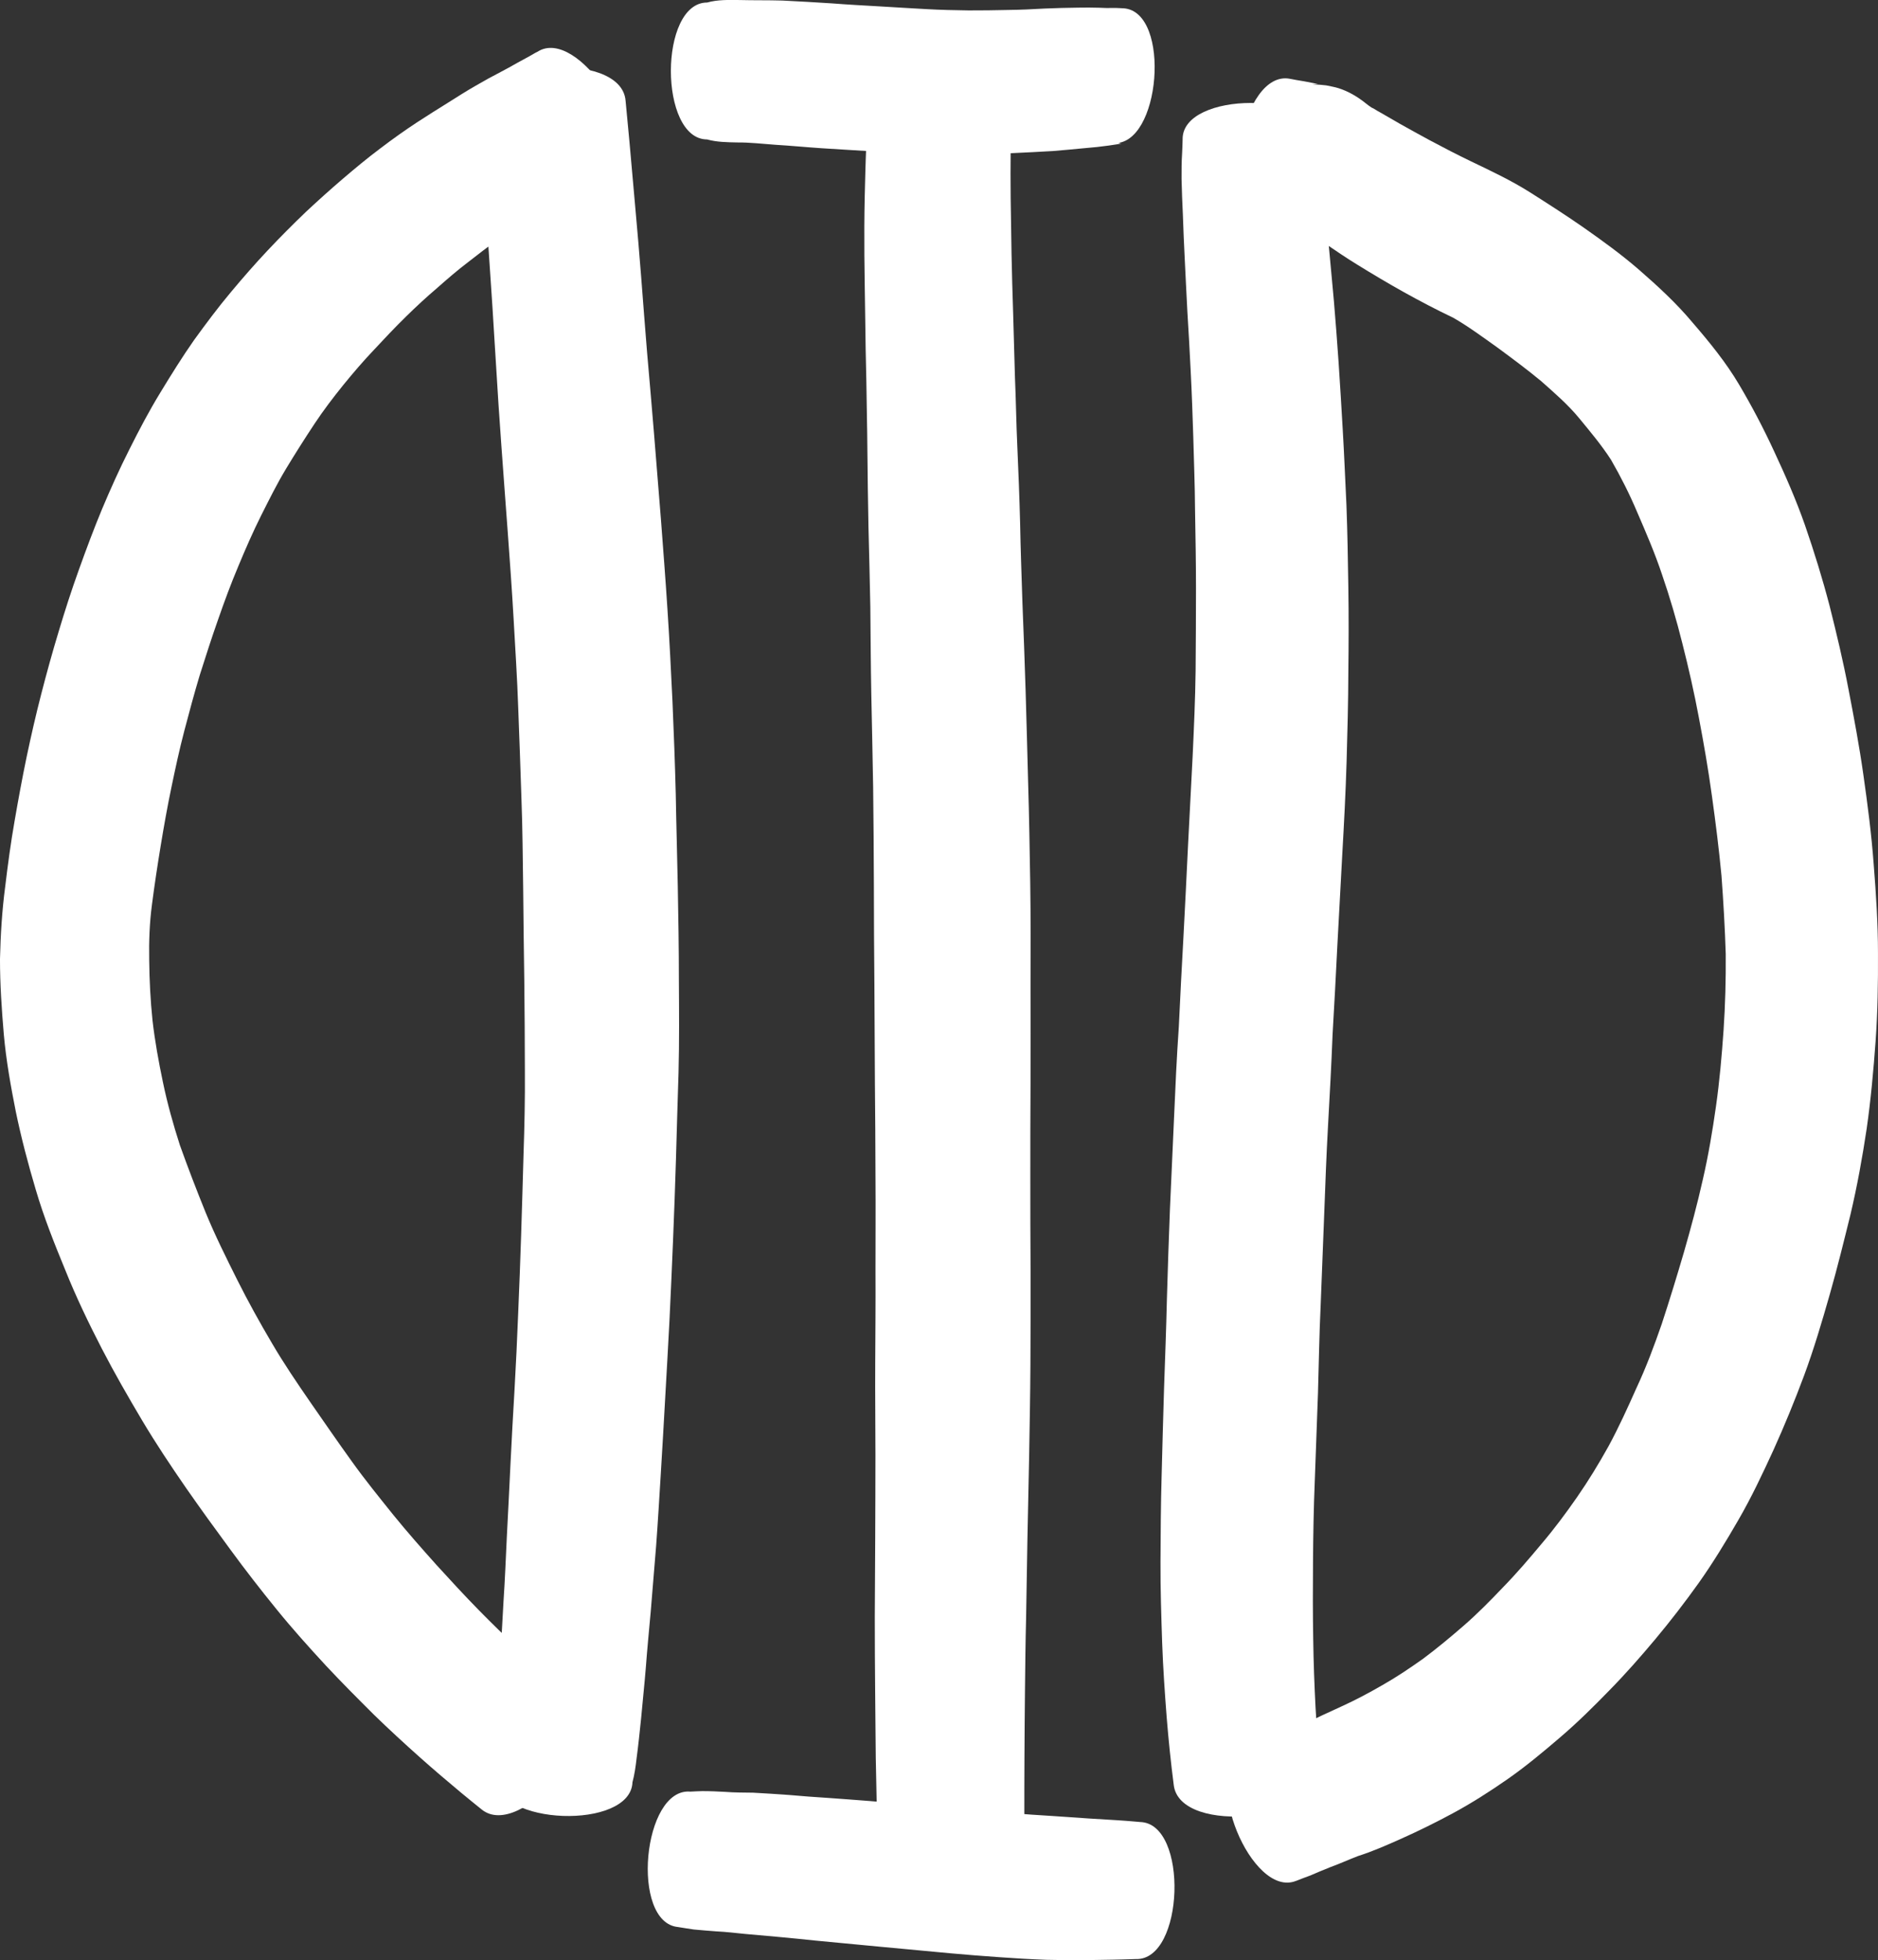 <?xml version="1.0" encoding="UTF-8" standalone="no"?>
<!-- Created with Inkscape (http://www.inkscape.org/) -->

<svg
   width="147.985mm"
   height="154.449mm"
   viewBox="0 0 147.985 154.449"
   version="1.1"
   id="svg5"
   xml:space="preserve"
   xmlns="http://www.w3.org/2000/svg"
   xmlns:svg="http://www.w3.org/2000/svg"><rect x="0" y="0" width="147.985" height="154.449" fill="#333333" stroke="none"/><defs
     id="defs2" /><g
     id="layer2"
     transform="translate(2373.747,597.815)"><g
       id="g230"
       transform="translate(-394.669,317.5)"
       style="fill:#ffffff;fill-opacity:1"><path
         style="fill:#ffffff;fill-opacity:1;stroke:none;stroke-width:22.437;stroke-dasharray:none;stroke-opacity:1"
         id="path115"
         d="m -1910.154,-911.204 c -0.08,0.417 -0.139,0.839 -0.188,1.263 -0.127,0.838 -0.213,1.681 -0.289,2.525 -0.097,1.181 -0.145,2.366 -0.185,3.55 -0.061,1.354 -0.088,2.709 -0.123,4.063 -0.034,1.535 -0.038,3.069 -0.028,4.604 0.014,1.611 0.044,3.221 0.066,4.832 0.015,1.702 0.051,3.404 0.091,5.105 0.02,1.802 0.071,3.603 0.081,5.406 0.022,2.012 0.043,4.024 0.085,6.036 0.057,2.105 0.103,4.21 0.147,6.315 0.027,2.302 0.03,4.604 0.077,6.905 0.049,2.441 0.106,4.881 0.145,7.322 0.034,2.557 0.046,5.114 0.058,7.671 3e-4,2.633 0.018,5.265 0.041,7.898 0.014,2.577 0.021,5.153 0.04,7.73 0.027,2.474 0.038,4.949 0.046,7.423 0.018,2.448 0,4.896 0,7.344 0.014,2.462 -0.01,4.924 -0.021,7.385 -0.015,2.386 0.019,4.772 0.017,7.158 0,2.188 -0.01,4.377 -0.018,6.565 -0.015,2.065 -0.02,4.131 -0.033,6.196 0,1.931 0.01,3.862 0.028,5.793 0.023,1.77 0.024,3.539 0.049,5.309 0.031,1.615 0.07,3.231 0.099,4.846 0.02,0.986 0.042,1.972 0.064,2.958 0.039,4.078 11.572,3.967 11.533,-0.111 v 0 c 0,-0.988 0.01,-1.976 0.01,-2.964 0,-1.597 -3e-4,-3.193 0.01,-4.79 0.01,-1.746 0.021,-3.493 0.041,-5.239 0.022,-1.893 0.038,-3.786 0.088,-5.678 0.03,-2.059 0.07,-4.118 0.104,-6.178 0.044,-2.2 0.087,-4.399 0.136,-6.599 0.041,-2.401 0.087,-4.802 0.101,-7.203 0.011,-2.489 0.018,-4.978 0.012,-7.467 -0.01,-2.449 -0.028,-4.899 -0.02,-7.348 0,-2.476 0,-4.951 0.017,-7.427 0.01,-2.579 0,-5.158 0,-7.736 0.01,-2.666 0.016,-5.332 -0.024,-7.998 -0.044,-2.601 -0.083,-5.203 -0.162,-7.803 -0.068,-2.454 -0.125,-4.908 -0.202,-7.362 -0.069,-2.306 -0.161,-4.61 -0.25,-6.915 -0.066,-2.092 -0.145,-4.184 -0.183,-6.278 -0.052,-2.022 -0.131,-4.044 -0.221,-6.065 -0.085,-1.802 -0.105,-3.607 -0.185,-5.409 -0.049,-1.684 -0.096,-3.367 -0.143,-5.051 -0.048,-1.572 -0.101,-3.144 -0.128,-4.716 -0.026,-1.451 -0.045,-2.902 -0.067,-4.354 -0.01,-1.28 -0.017,-2.559 0,-3.839 0.029,-1.137 0.052,-2.275 0.047,-3.413 -0.01,-0.778 -0.011,-1.557 -0.049,-2.335 0,-0.356 -0.012,-0.714 -0.02,-1.07 0.303,-3.782 -10.394,-4.638 -10.697,-0.856 z" /><path
         style="fill:#ffffff;fill-opacity:1;stroke:none;stroke-width:22.437;stroke-dasharray:none;stroke-opacity:1"
         id="path116"
         d="m -1925.646,-763.474 c 0.412,0.056 0.816,0.14 1.23,0.192 0.601,0.055 1.202,0.107 1.805,0.15 0.742,0.035 1.479,0.124 2.217,0.198 0.871,0.072 1.742,0.152 2.612,0.233 0.986,0.095 1.972,0.184 2.957,0.293 1.123,0.11 2.246,0.214 3.369,0.32 1.183,0.121 2.368,0.218 3.551,0.334 1.244,0.112 2.487,0.235 3.731,0.349 1.276,0.116 2.553,0.215 3.831,0.305 1.241,0.09 2.483,0.163 3.726,0.208 1.034,0.025 2.069,0.032 3.103,0.024 0.728,-0.008 1.456,-0.021 2.184,-0.036 0.476,-0.006 0.953,-0.024 1.429,-0.038 0.225,-0.007 0.115,-0.003 0.33,-0.01 3.817,0.123 4.165,-10.673 0.348,-10.797 v 0 c -0.238,-0.021 -0.117,-0.011 -0.364,-0.032 -0.498,-0.042 -0.997,-0.084 -1.496,-0.113 -0.716,-0.046 -1.432,-0.088 -2.148,-0.131 -0.95,-0.06 -1.9,-0.135 -2.85,-0.195 -1.127,-0.069 -2.254,-0.142 -3.379,-0.245 -1.232,-0.105 -2.464,-0.209 -3.696,-0.316 -1.245,-0.108 -2.491,-0.211 -3.736,-0.317 -1.202,-0.098 -2.403,-0.202 -3.604,-0.302 -1.122,-0.084 -2.243,-0.175 -3.365,-0.251 -1.008,-0.063 -2.014,-0.138 -3.02,-0.228 -0.952,-0.064 -1.903,-0.136 -2.857,-0.182 -0.721,-0.013 -1.443,-0.003 -2.162,-0.062 -0.616,-0.036 -1.233,-0.062 -1.851,-0.061 -0.308,0.007 -0.618,0.024 -0.924,0.04 -3.772,-0.343 -4.742,10.326 -0.97,10.669 z" /><path
         style="fill:#ffffff;fill-opacity:1;stroke:none;stroke-width:22.437;stroke-dasharray:none;stroke-opacity:1"
         id="path117"
         d="m -1923.349,-904.324 c 0.766,0.21 1.565,0.216 2.353,0.234 1.006,-0.009 2.004,0.111 3.005,0.182 1.225,0.073 2.447,0.193 3.672,0.274 1.303,0.077 2.606,0.167 3.909,0.241 1.278,0.069 2.557,0.128 3.836,0.174 1.251,0.042 2.501,0.077 3.752,0.074 1.176,0 2.351,-0.056 3.526,-0.104 1.063,-0.048 2.126,-0.104 3.188,-0.165 0.848,-0.064 1.694,-0.154 2.541,-0.23 0.615,-0.047 1.227,-0.115 1.838,-0.199 0.213,-0.031 0.426,-0.062 0.638,-0.096 0.023,-0.004 0.354,-0.059 0.376,-0.066 0.022,-0.007 -0.047,-0.003 -0.071,-0.003 -0.17,-0.094 -0.388,-0.018 -0.582,-0.033 3.754,0.301 4.605,-10.317 0.851,-10.618 v 0 c -0.368,-0.028 -0.737,-0.033 -1.106,-0.027 -0.268,0.012 -0.532,-0.01 -0.802,-0.018 -0.566,-0.016 -1.131,-0.02 -1.697,-0.008 -0.88,0.012 -1.761,0.031 -2.64,0.071 -0.962,0.056 -1.924,0.102 -2.888,0.112 -1.037,0.022 -2.074,0.04 -3.111,0.035 -1.11,-0.016 -2.219,-0.038 -3.327,-0.102 -1.224,-0.063 -2.446,-0.146 -3.67,-0.215 -1.264,-0.073 -2.529,-0.139 -3.791,-0.239 -1.294,-0.09 -2.588,-0.151 -3.883,-0.221 -1.13,-0.034 -2.261,-0.011 -3.391,-0.041 -0.846,-0.007 -1.707,-0.036 -2.53,0.196 -3.814,0 -3.814,10.789 0,10.789 z" /><path
         style="fill:#ffffff;fill-opacity:1;stroke:none;stroke-width:22.437;stroke-dasharray:none;stroke-opacity:1"
         id="path118"
         d="m -1936.72,-911.239 c -0.219,0.097 -0.414,0.238 -0.627,0.348 -0.329,0.193 -0.674,0.356 -1.004,0.548 -0.42,0.247 -0.851,0.474 -1.281,0.703 -0.677,0.348 -1.342,0.715 -1.998,1.1 -0.736,0.422 -1.451,0.879 -2.169,1.332 -0.812,0.507 -1.624,1.012 -2.424,1.537 -0.982,0.644 -1.939,1.328 -2.874,2.039 -1.015,0.761 -1.992,1.571 -2.956,2.396 -0.994,0.85 -1.966,1.725 -2.922,2.618 -1.022,0.982 -2.025,1.985 -2.996,3.018 -1.01,1.071 -1.977,2.182 -2.921,3.312 -1.016,1.211 -1.958,2.48 -2.887,3.758 -0.94,1.342 -1.804,2.733 -2.655,4.132 -0.891,1.456 -1.685,2.966 -2.448,4.492 -0.779,1.537 -1.484,3.111 -2.153,4.699 -0.659,1.584 -1.256,3.191 -1.835,4.805 -0.576,1.598 -1.096,3.216 -1.584,4.843 -0.491,1.618 -0.941,3.248 -1.363,4.885 -0.429,1.654 -0.807,3.32 -1.161,4.991 -0.349,1.682 -0.66,3.371 -0.952,5.064 -0.299,1.707 -0.53,3.424 -0.736,5.144 -0.252,1.903 -0.368,3.816 -0.413,5.734 0,1.976 0.133,3.948 0.3,5.916 0.183,2.057 0.547,4.091 0.949,6.114 0.429,2.065 0.966,4.106 1.567,6.126 0.634,2.166 1.471,4.263 2.33,6.347 0.846,2.111 1.831,4.161 2.874,6.181 0.991,1.919 2.069,3.79 3.171,5.647 1.088,1.83 2.27,3.6 3.479,5.351 1.136,1.631 2.302,3.241 3.482,4.841 1.17,1.6 2.387,3.165 3.637,4.703 1.244,1.536 2.566,3.004 3.906,4.456 1.231,1.316 2.503,2.593 3.781,3.863 1.171,1.142 2.377,2.247 3.596,3.336 1.081,0.965 2.187,1.903 3.3,2.832 0.518,0.43 1.042,0.853 1.566,1.276 3.108,2.574 10.387,-6.218 7.279,-8.791 v 0 c -0.464,-0.395 -0.927,-0.792 -1.391,-1.189 -1,-0.881 -1.994,-1.767 -2.975,-2.669 -1.057,-0.985 -2.091,-1.995 -3.103,-3.026 -1.14,-1.162 -2.243,-2.36 -3.339,-3.563 -1.163,-1.298 -2.317,-2.606 -3.416,-3.959 -1.119,-1.396 -2.25,-2.784 -3.289,-4.242 -1.101,-1.527 -2.167,-3.079 -3.242,-4.625 -1.052,-1.526 -2.095,-3.058 -3.031,-4.659 -0.968,-1.639 -1.891,-3.305 -2.744,-5.007 -0.868,-1.738 -1.737,-3.479 -2.476,-5.277 -0.714,-1.762 -1.398,-3.535 -2.037,-5.326 -0.527,-1.639 -0.991,-3.294 -1.34,-4.981 -0.336,-1.604 -0.629,-3.217 -0.816,-4.846 -0.163,-1.581 -0.246,-3.168 -0.261,-4.758 -0.027,-1.459 0.025,-2.922 0.218,-4.37 0.2,-1.549 0.435,-3.094 0.688,-4.635 0.255,-1.543 0.526,-3.082 0.847,-4.613 0.31,-1.491 0.631,-2.98 1.017,-4.453 0.387,-1.469 0.779,-2.937 1.218,-4.392 0.466,-1.468 0.935,-2.934 1.448,-4.385 0.491,-1.412 1.009,-2.815 1.591,-4.193 0.56,-1.346 1.142,-2.683 1.795,-3.987 0.629,-1.248 1.249,-2.503 1.972,-3.699 0.718,-1.189 1.463,-2.362 2.23,-3.52 0.698,-1.059 1.469,-2.066 2.264,-3.053 0.782,-0.959 1.586,-1.901 2.44,-2.797 0.816,-0.88 1.641,-1.751 2.498,-2.592 0.805,-0.791 1.632,-1.557 2.492,-2.288 0.785,-0.692 1.575,-1.378 2.409,-2.01 0.76,-0.592 1.519,-1.185 2.306,-1.74 0.686,-0.491 1.368,-0.987 2.081,-1.439 0.644,-0.419 1.302,-0.817 1.951,-1.229 0.547,-0.349 1.093,-0.699 1.648,-1.034 0.503,-0.302 1.003,-0.61 1.502,-0.919 0.368,-0.238 0.73,-0.484 1.093,-0.73 0.242,-0.16 0.471,-0.334 0.706,-0.504 3.177,-2.056 -2.637,-11.041 -5.814,-8.985 z" /><path
         style="fill:#ffffff;fill-opacity:1;stroke:none;stroke-width:22.437;stroke-dasharray:none;stroke-opacity:1"
         id="path119"
         d="m -1929.239,-774.889 c 0.161,-0.6 0.247,-1.212 0.318,-1.829 0.142,-1.06 0.249,-2.124 0.361,-3.188 0.118,-1.326 0.263,-2.649 0.37,-3.976 0.11,-1.485 0.257,-2.967 0.389,-4.45 0.142,-1.724 0.288,-3.447 0.425,-5.171 0.143,-1.91 0.252,-3.822 0.371,-5.733 0.123,-1.973 0.232,-3.947 0.344,-5.921 0.122,-2.028 0.224,-4.058 0.336,-6.087 0.102,-2.1 0.194,-4.2 0.281,-6.3 0.09,-2.168 0.167,-4.336 0.234,-6.504 0.065,-2.25 0.127,-4.5 0.2,-6.75 0.064,-2.438 0.043,-4.876 0.028,-7.314 10e-5,-2.46 -0.042,-4.919 -0.087,-7.378 -0.045,-2.412 -0.119,-4.823 -0.159,-7.236 -0.061,-2.434 -0.154,-4.867 -0.258,-7.299 -0.118,-2.419 -0.234,-4.839 -0.395,-7.256 -0.15,-2.356 -0.335,-4.709 -0.512,-7.063 -0.187,-2.27 -0.369,-4.541 -0.549,-6.812 -0.174,-2.135 -0.362,-4.269 -0.547,-6.403 -0.152,-1.961 -0.319,-3.92 -0.461,-5.881 -0.14,-1.855 -0.307,-3.709 -0.471,-5.562 -0.153,-1.725 -0.302,-3.45 -0.459,-5.174 -0.1,-1.069 -0.202,-2.137 -0.303,-3.206 -0.333,-4.095 -11.916,-3.155 -11.584,0.941 v 0 c 0.074,1.083 0.148,2.167 0.23,3.249 0.134,1.711 0.272,3.422 0.395,5.135 0.132,1.822 0.246,3.646 0.371,5.468 0.141,1.968 0.24,3.938 0.373,5.906 0.13,2.152 0.265,4.304 0.426,6.454 0.169,2.262 0.327,4.524 0.5,6.785 0.17,2.301 0.336,4.602 0.467,6.906 0.129,2.333 0.285,4.665 0.363,7.001 0.089,2.381 0.179,4.762 0.254,7.144 0.091,2.354 0.1,4.711 0.136,7.067 0.021,2.435 0.054,4.869 0.088,7.303 0.021,2.356 0.048,4.712 0.046,7.069 0.017,2.182 -0.03,4.364 -0.104,6.545 -0.062,2.139 -0.12,4.278 -0.191,6.417 -0.07,2.064 -0.142,4.128 -0.234,6.191 -0.075,1.989 -0.176,3.977 -0.285,5.965 -0.114,1.979 -0.231,3.958 -0.323,5.938 -0.094,1.882 -0.18,3.765 -0.283,5.647 -0.081,1.685 -0.146,3.371 -0.259,5.055 -0.089,1.483 -0.157,2.967 -0.26,4.449 -0.09,1.293 -0.144,2.588 -0.242,3.88 -0.073,1.133 -0.15,2.265 -0.178,3.4 -0.016,0.731 -0.047,1.474 0.097,2.195 -0.136,3.798 10.606,4.181 10.741,0.384 z" /><path
         style="fill:#ffffff;fill-opacity:1;stroke:none;stroke-width:22.437;stroke-dasharray:none;stroke-opacity:1"
         id="path120"
         d="m -1885.887,-904.363 c -0.01,0.384 -0.022,0.768 -0.043,1.151 -0.045,0.668 -0.043,1.337 -0.042,2.006 0.017,0.937 0.062,1.874 0.104,2.811 0.043,1.149 0.081,2.298 0.145,3.446 0.075,1.394 0.129,2.788 0.209,4.181 0.097,1.567 0.185,3.134 0.262,4.702 0.089,1.717 0.148,3.436 0.203,5.154 0.049,1.917 0.128,3.834 0.139,5.751 0.036,2.074 0.075,4.148 0.075,6.223 0,2.164 -0.014,4.328 -0.03,6.493 -0.028,2.227 -0.13,4.454 -0.232,6.679 -0.115,2.376 -0.252,4.751 -0.368,7.128 -0.11,2.376 -0.234,4.751 -0.357,7.126 -0.132,2.369 -0.256,4.739 -0.366,7.109 -0.167,2.399 -0.275,4.801 -0.378,7.204 -0.1,2.385 -0.221,4.768 -0.321,7.153 -0.094,2.379 -0.172,4.758 -0.241,7.138 -0.052,2.325 -0.143,4.648 -0.223,6.972 -0.067,2.305 -0.137,4.611 -0.192,6.917 -0.065,2.252 -0.078,4.504 -0.089,6.756 -0.01,2.145 0.062,4.289 0.133,6.433 0.071,1.947 0.205,3.891 0.355,5.834 0.144,1.775 0.326,3.548 0.554,5.314 0.457,4.095 12.04,2.803 11.583,-1.292 v 0 c -0.148,-1.593 -0.329,-3.183 -0.406,-4.782 -0.092,-1.793 -0.16,-3.586 -0.184,-5.381 -0.036,-2.019 -0.034,-4.038 -0.017,-6.058 0.015,-2.152 0.051,-4.303 0.141,-6.453 0.087,-2.301 0.166,-4.603 0.251,-6.905 0.068,-2.315 0.101,-4.631 0.212,-6.945 0.091,-2.354 0.18,-4.707 0.275,-7.061 0.09,-2.349 0.171,-4.699 0.304,-7.047 0.132,-2.391 0.266,-4.781 0.358,-7.174 0.134,-2.365 0.269,-4.731 0.381,-7.097 0.125,-2.372 0.251,-4.744 0.384,-7.115 0.14,-2.438 0.267,-4.877 0.341,-7.318 0.069,-2.337 0.129,-4.674 0.137,-7.013 0.028,-2.234 0.036,-4.469 0,-6.703 -0.031,-2.158 -0.069,-4.317 -0.149,-6.474 -0.098,-1.979 -0.173,-3.959 -0.291,-5.937 -0.101,-1.776 -0.21,-3.551 -0.328,-5.325 -0.113,-1.613 -0.231,-3.225 -0.37,-4.836 -0.122,-1.388 -0.259,-2.774 -0.384,-4.161 -0.1,-1.129 -0.2,-2.258 -0.307,-3.387 -0.082,-0.882 -0.146,-1.765 -0.22,-2.648 -0.066,-0.607 -0.142,-1.212 -0.191,-1.821 -0.028,-0.261 -0.085,-0.72 -0.112,-0.748 0,-3.785 -10.707,-3.785 -10.707,0 z" /><path
         style="fill:#ffffff;fill-opacity:1;stroke:none;stroke-width:22.437;stroke-dasharray:none;stroke-opacity:1"
         id="path121"
         d="m -1876.944,-767.111 c 0.37,-0.146 0.741,-0.29 1.116,-0.425 0.532,-0.226 1.06,-0.457 1.599,-0.666 0.728,-0.263 1.432,-0.588 2.155,-0.864 1.181,-0.375 2.316,-0.88 3.446,-1.384 1.374,-0.615 2.723,-1.284 4.048,-1.998 1.485,-0.802 2.906,-1.714 4.291,-2.676 1.444,-1.008 2.796,-2.136 4.131,-3.281 1.368,-1.167 2.646,-2.431 3.898,-3.72 1.267,-1.289 2.46,-2.647 3.62,-4.033 1.196,-1.431 2.333,-2.909 3.417,-4.426 1.131,-1.595 2.145,-3.267 3.123,-4.958 1.032,-1.782 1.91,-3.646 2.768,-5.516 0.873,-1.932 1.677,-3.895 2.417,-5.881 0.776,-2.095 1.408,-4.239 2.021,-6.386 0.596,-2.084 1.112,-4.189 1.632,-6.293 0.528,-2.237 0.938,-4.5 1.278,-6.772 0.328,-2.288 0.534,-4.59 0.702,-6.894 0.164,-2.306 0.199,-4.619 0.187,-6.93 0,-2.342 -0.155,-4.68 -0.339,-7.014 -0.173,-2.355 -0.479,-4.695 -0.811,-7.031 -0.319,-2.26 -0.741,-4.503 -1.173,-6.744 -0.416,-2.2 -0.938,-4.377 -1.483,-6.548 -0.561,-2.152 -1.219,-4.277 -1.945,-6.379 -0.7,-2.002 -1.555,-3.943 -2.452,-5.864 -0.822,-1.782 -1.736,-3.518 -2.735,-5.207 -1.046,-1.771 -2.349,-3.365 -3.69,-4.918 -1.264,-1.512 -2.714,-2.843 -4.196,-4.136 -1.397,-1.212 -2.896,-2.297 -4.41,-3.357 -1.368,-0.955 -2.775,-1.851 -4.182,-2.746 -1.479,-0.935 -3.064,-1.681 -4.639,-2.436 -1.096,-0.529 -2.177,-1.086 -3.249,-1.66 -0.787,-0.429 -1.575,-0.856 -2.355,-1.298 -0.532,-0.31 -1.068,-0.615 -1.601,-0.925 -0.219,-0.102 -0.416,-0.272 -0.64,-0.359 -0.201,-0.139 -0.281,-0.189 -0.489,-0.359 -0.634,-0.507 -1.335,-0.918 -2.113,-1.169 -0.317,-0.102 -0.65,-0.149 -0.975,-0.223 -0.511,-0.051 -0.402,-0.045 -0.787,-0.07 -0.223,-0.014 -0.326,-0.013 -0.265,-0.02 0.102,-0.011 0.205,-0.009 0.308,-0.014 0.278,0.031 -0.357,-0.093 -0.364,-0.095 -0.413,-0.087 -0.83,-0.158 -1.247,-0.225 -0.171,-0.037 -0.344,-0.062 -0.515,-0.097 -3.763,-0.714 -5.783,9.929 -2.02,10.643 v 0 c 0.319,0.059 0.639,0.112 0.96,0.157 0.253,0.033 0.506,0.067 0.758,0.111 0.46,0.083 0.919,0.169 1.385,0.206 0.53,0.033 1.463,0.047 0.345,-0.058 -0.869,-0.206 -1.753,-0.464 -2.459,-1.016 0.226,0.224 0.47,0.454 0.72,0.665 0.455,0.379 0.928,0.733 1.41,1.076 0.558,0.408 1.118,0.812 1.689,1.201 0.849,0.576 1.697,1.155 2.573,1.69 1.18,0.728 2.373,1.438 3.583,2.114 1.292,0.721 2.604,1.407 3.94,2.045 1.2,0.691 2.314,1.519 3.443,2.32 1.178,0.868 2.355,1.74 3.482,2.674 1.037,0.92 2.096,1.833 2.981,2.905 0.877,1.066 1.77,2.128 2.52,3.289 0.773,1.339 1.469,2.72 2.07,4.146 0.698,1.613 1.394,3.229 1.95,4.897 0.614,1.782 1.144,3.59 1.6,5.418 0.494,1.947 0.94,3.906 1.308,5.881 0.39,2.046 0.743,4.099 1.026,6.162 0.291,2.084 0.552,4.173 0.751,6.268 0.152,2.055 0.271,4.113 0.335,6.172 0.015,2.002 -0.037,4.004 -0.171,6.002 -0.139,2.009 -0.316,4.015 -0.599,6.01 -0.274,1.932 -0.596,3.856 -1.036,5.759 -0.43,1.924 -0.943,3.828 -1.488,5.723 -0.554,1.894 -1.133,3.781 -1.748,5.656 -0.593,1.709 -1.223,3.403 -1.992,5.043 -0.69,1.548 -1.391,3.094 -2.199,4.586 -0.766,1.376 -1.585,2.723 -2.484,4.017 -0.88,1.269 -1.802,2.507 -2.803,3.684 -0.984,1.178 -1.979,2.347 -3.054,3.443 -0.99,1.04 -1.997,2.064 -3.083,3.006 -1.037,0.9 -2.092,1.78 -3.194,2.6 -1.043,0.742 -2.106,1.457 -3.221,2.088 -1.039,0.598 -2.095,1.165 -3.188,1.66 -1.074,0.497 -2.159,0.974 -3.202,1.535 -0.793,0.39 -1.605,0.742 -2.386,1.156 -0.45,0.248 -0.896,0.501 -1.357,0.727 -0.246,0.127 -0.676,0.34 -0.705,0.407 -3.509,1.435 0.551,11.36 4.06,9.925 z" /></g></g></svg>
